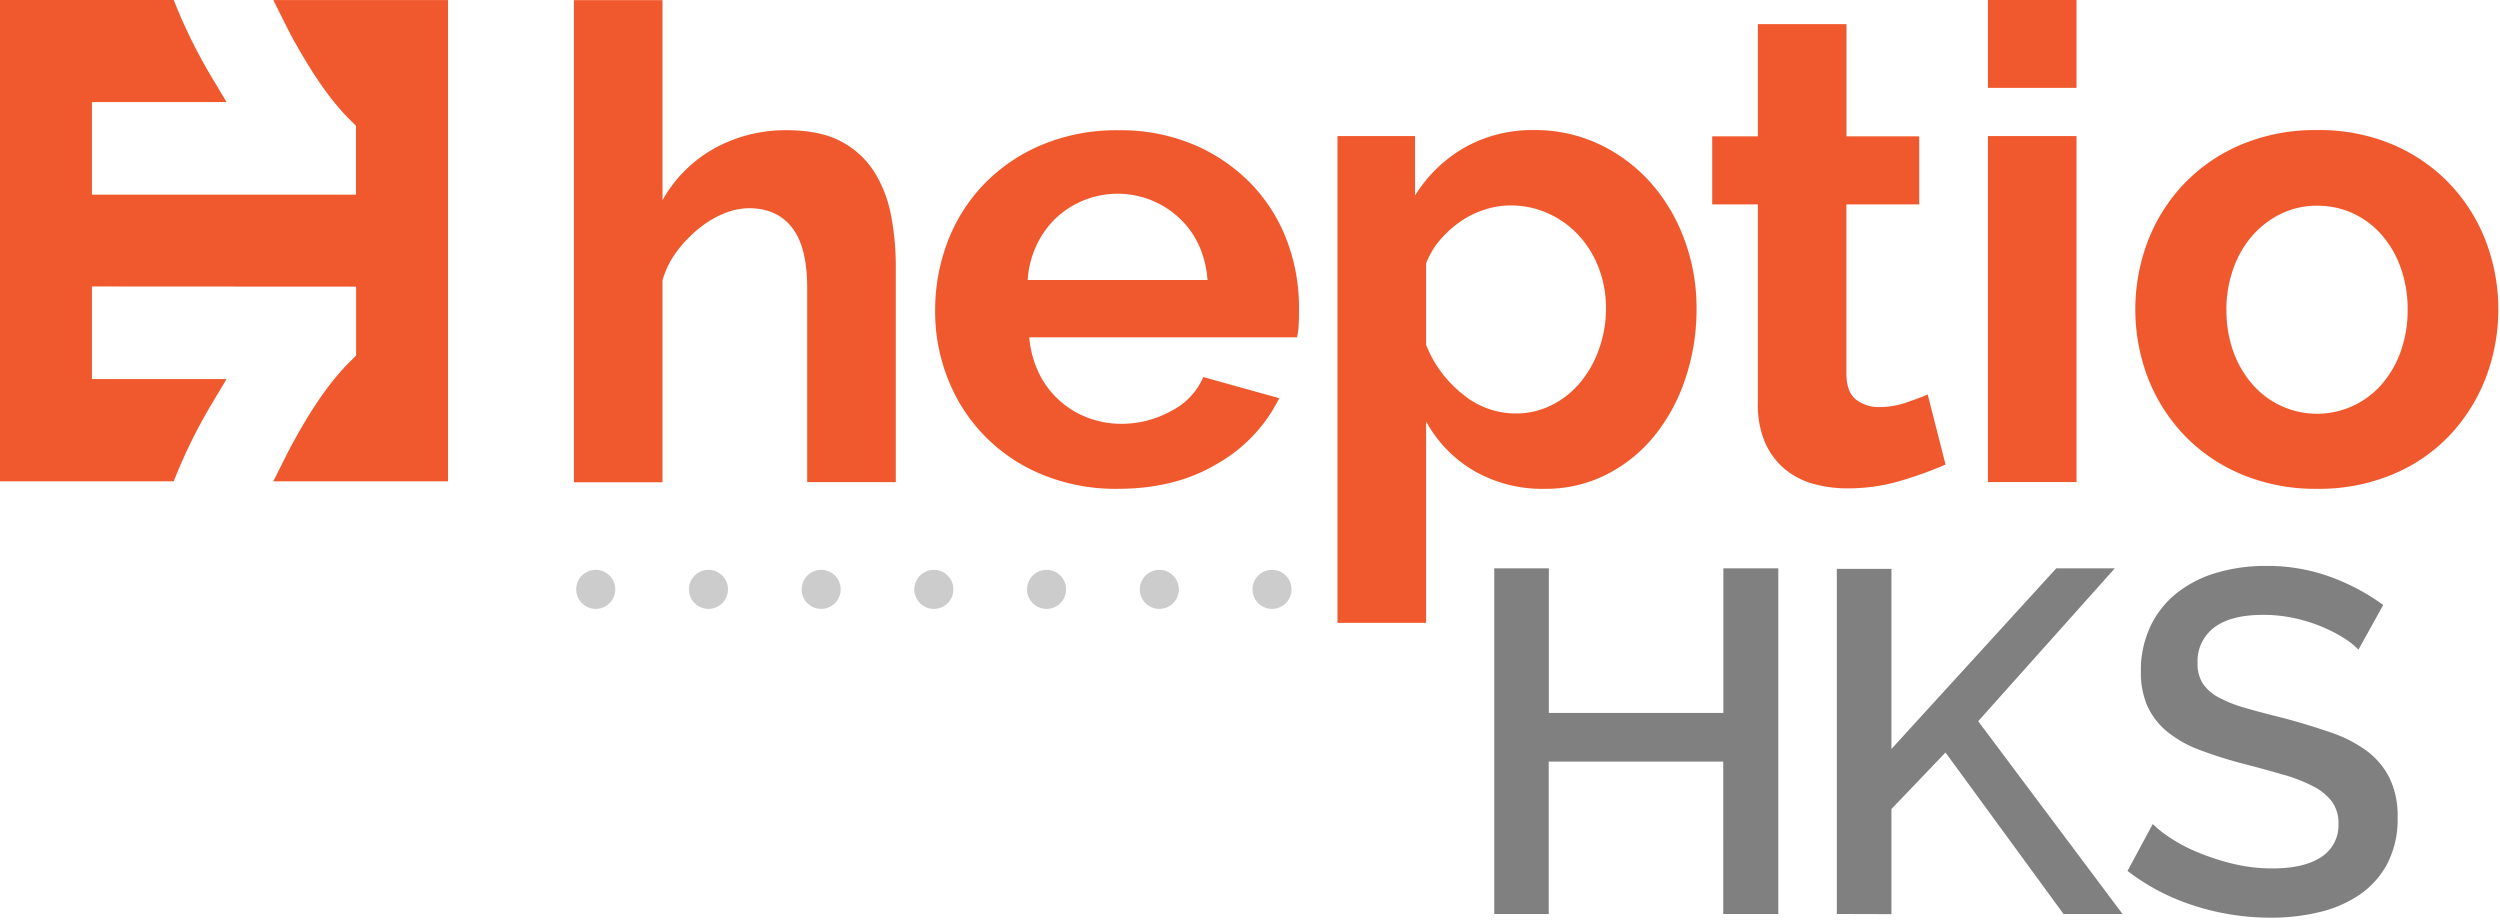 <svg width="311" height="115" viewBox="0 0 311 115" fill="none" xmlns="http://www.w3.org/2000/svg"><path d="M111.438 59.974h-11.023V35.819c0-3.392-.625-5.891-1.877-7.497-1.25-1.606-3.032-2.413-5.344-2.422a8.458 8.458 0 0 0-3.125.655 12.254 12.254 0 0 0-3.13 1.875 15.642 15.642 0 0 0-2.712 2.811 11.137 11.137 0 0 0-1.811 3.613v25.139H71.394V.016h11.022V24.91a16.613 16.613 0 0 1 6.456-6.452 18.287 18.287 0 0 1 9.01-2.259c2.796 0 5.072.48 6.827 1.439a10.888 10.888 0 0 1 4.096 3.814 15.778 15.778 0 0 1 2.056 5.421c.387 2.06.58 4.15.577 6.246v26.854zm27.614.836a23.96 23.96 0 0 1-9.385-1.766 21.115 21.115 0 0 1-11.731-11.869 22.642 22.642 0 0 1-1.604-8.462 23.97 23.97 0 0 1 1.562-8.669 21.134 21.134 0 0 1 4.528-7.146 21.624 21.624 0 0 1 7.198-4.887 24.003 24.003 0 0 1 9.502-1.808 23.396 23.396 0 0 1 9.418 1.808 21.708 21.708 0 0 1 7.09 4.845 20.715 20.715 0 0 1 4.448 7.029 23.531 23.531 0 0 1 1.52 8.378c0 .712 0 1.406-.042 2.057a8.543 8.543 0 0 1-.202 1.64h-33.315c.129 1.57.548 3.103 1.234 4.522a11.078 11.078 0 0 0 6.1 5.5 11.67 11.67 0 0 0 4.115.74 12.732 12.732 0 0 0 6.213-1.602 8.488 8.488 0 0 0 3.988-4.217l9.45 2.634a19.182 19.182 0 0 1-7.61 8.092c-3.492 2.121-7.65 3.181-12.477 3.181zm11.172-25.977c-.278-3.23-1.472-5.818-3.58-7.764a11.228 11.228 0 0 0-15.26.042 11.2 11.2 0 0 0-2.425 3.369 11.754 11.754 0 0 0-1.113 4.353h22.378zm41.992 25.977a17.03 17.03 0 0 1-8.887-2.259 16.054 16.054 0 0 1-5.922-6.12v25.055H166.38V16.923h9.652v7.395a17.56 17.56 0 0 1 6.147-5.956 17.15 17.15 0 0 1 8.718-2.179 18.508 18.508 0 0 1 8.062 1.767 20.059 20.059 0 0 1 6.376 4.765 22.111 22.111 0 0 1 4.195 7.066 24.28 24.28 0 0 1 1.521 8.584 27.078 27.078 0 0 1-1.408 8.79 22.464 22.464 0 0 1-3.904 7.146 18.225 18.225 0 0 1-5.964 4.766 16.674 16.674 0 0 1-7.559 1.743zm-3.702-9.372a9.92 9.92 0 0 0 4.565-1.068 11.056 11.056 0 0 0 3.576-2.877 13.438 13.438 0 0 0 2.304-4.189c.549-1.585.828-3.252.825-4.93a13.923 13.923 0 0 0-.905-5.05 12.56 12.56 0 0 0-2.511-4.068 11.721 11.721 0 0 0-3.786-2.713c-1.488-.664-3.101-1-4.73-.984a10.36 10.36 0 0 0-3.205.534c-1.086.35-2.112.863-3.045 1.519a13.306 13.306 0 0 0-2.511 2.3 9.458 9.458 0 0 0-1.684 2.877v10.103a14.61 14.61 0 0 0 4.523 6.12 10.333 10.333 0 0 0 6.584 2.426zm53.513 6.352a48.098 48.098 0 0 1-5.429 1.973 22.879 22.879 0 0 1-6.743.988 15.636 15.636 0 0 1-4.322-.576 9.466 9.466 0 0 1-3.538-1.85 9.039 9.039 0 0 1-2.426-3.28 11.833 11.833 0 0 1-.891-4.893V25.426H213v-8.463h5.678V3h11.027v13.963h9.046v8.463h-9.06v21.03c0 1.531.394 2.614 1.191 3.246.836.64 1.867.971 2.919.938 1.149 0 2.29-.195 3.374-.577a47.209 47.209 0 0 0 2.632-.984l2.22 8.711zm5.272-46.863V0h11.022v10.927h-11.022zm0 49.046V16.924h11.022v43.047h-11.022zm40.936.837a23.701 23.701 0 0 1-9.441-1.828 21.12 21.12 0 0 1-7.114-4.887 21.564 21.564 0 0 1-4.486-7.104 23.917 23.917 0 0 1 0-17.004 21.548 21.548 0 0 1 4.486-7.108 21.265 21.265 0 0 1 7.114-4.887 23.7 23.7 0 0 1 9.464-1.81 23.413 23.413 0 0 1 9.418 1.81 21.395 21.395 0 0 1 7.076 4.887 21.625 21.625 0 0 1 4.481 7.108 23.917 23.917 0 0 1 0 17.004 21.872 21.872 0 0 1-4.439 7.104 20.738 20.738 0 0 1-7.076 4.887 23.712 23.712 0 0 1-9.483 1.828zm-11.262-22.262a14.941 14.941 0 0 0 .864 5.215 12.676 12.676 0 0 0 2.383 4.067 10.65 10.65 0 0 0 8.022 3.641 10.654 10.654 0 0 0 8.021-3.64 12.583 12.583 0 0 0 2.384-4.106c.593-1.69.886-3.47.863-5.262a15.03 15.03 0 0 0-.863-5.154 12.657 12.657 0 0 0-2.384-4.11 10.727 10.727 0 0 0-3.58-2.67 10.54 10.54 0 0 0-4.439-.937 10.15 10.15 0 0 0-4.444.984 11.202 11.202 0 0 0-3.58 2.713 12.61 12.61 0 0 0-2.383 4.105 15.077 15.077 0 0 0-.873 5.135l.009.019z" fill="#F0592D"/><path fill-rule="evenodd" clip-rule="evenodd" d="M11.435 35.64v11.517h16.747l-1.938 3.247a65.53 65.53 0 0 0-4.631 9.47H0V0h21.613a65.296 65.296 0 0 0 4.631 9.451l1.938 3.247H11.435v11.518h32.846V15.64l-.642-.628c-2.745-2.713-4.918-6.152-6.81-9.493-.468-.792-.867-1.593-1.275-2.404L34 .009h21.734v59.865H34.001l1.553-3.107c.408-.81.83-1.611 1.276-2.399 1.877-3.355 4.078-6.794 6.827-9.502l.643-.633v-8.575l-32.865-.019z" fill="#F0592D"/><path d="M221.223 70.703V113.7h-6.85V94.746h-21.712v18.953h-6.775V70.703h6.79v17.989h21.711V70.703h6.836zm7.278 42.996V70.764h6.794v22.407l20.506-22.468h7.278l-16.991 19.015 17.952 23.981h-7.338l-14.678-20.087-6.729 7.028v13.078l-6.794-.019zm64.89-32.883a9.275 9.275 0 0 0-1.759-1.405 17.585 17.585 0 0 0-2.698-1.406 19.353 19.353 0 0 0-3.426-1.087 17.976 17.976 0 0 0-4.002-.427c-2.669 0-4.691.525-6.067 1.575a5.229 5.229 0 0 0-2.06 4.419 4.532 4.532 0 0 0 .666 2.576 5.485 5.485 0 0 0 2.004 1.725 16.65 16.65 0 0 0 3.331 1.302c1.337.385 2.891.797 4.692 1.242a88.022 88.022 0 0 1 5.791 1.757 16.616 16.616 0 0 1 4.486 2.268 9.61 9.61 0 0 1 2.881 3.365 10.765 10.765 0 0 1 1.032 4.962 11.985 11.985 0 0 1-1.276 5.754 10.846 10.846 0 0 1-3.426 3.847 15.006 15.006 0 0 1-5.002 2.179 25.555 25.555 0 0 1-6.067.698 30.926 30.926 0 0 1-9.521-1.486 27.137 27.137 0 0 1-8.305-4.329l3.134-5.834c.69.656 1.441 1.244 2.243 1.757a19.949 19.949 0 0 0 3.426 1.786c1.406.58 2.856 1.05 4.335 1.405 1.609.387 3.259.579 4.913.572 2.59 0 4.602-.469 6.035-1.406a4.676 4.676 0 0 0 2.153-4.151 4.519 4.519 0 0 0-.788-2.723 6.698 6.698 0 0 0-2.304-1.907 18.827 18.827 0 0 0-3.697-1.452 166.885 166.885 0 0 0-4.974-1.364 52.403 52.403 0 0 1-5.631-1.785 14.046 14.046 0 0 1-3.97-2.273 8.942 8.942 0 0 1-2.397-3.12 10.36 10.36 0 0 1-.817-4.33 12.738 12.738 0 0 1 1.206-5.642 11.628 11.628 0 0 1 3.285-4.118 14.376 14.376 0 0 1 4.941-2.512 21.321 21.321 0 0 1 6.1-.848 22.87 22.87 0 0 1 8.16 1.406c2.3.85 4.472 2.012 6.456 3.453l-3.083 5.557z" fill="gray"/><path d="M158.238 75.745a2.429 2.429 0 0 0 2.431-2.427 2.429 2.429 0 0 0-2.431-2.427 2.429 2.429 0 0 0-2.43 2.427 2.429 2.429 0 0 0 2.43 2.427zm-14.019 0a2.429 2.429 0 0 0 2.43-2.427 2.429 2.429 0 0 0-2.43-2.427 2.429 2.429 0 0 0-2.431 2.427 2.429 2.429 0 0 0 2.431 2.427zm-14.027 0a2.429 2.429 0 0 0 2.431-2.427 2.429 2.429 0 0 0-2.431-2.427 2.429 2.429 0 0 0-2.43 2.427 2.429 2.429 0 0 0 2.43 2.427zm-14.02 0a2.429 2.429 0 0 0 2.43-2.427 2.429 2.429 0 0 0-2.43-2.427 2.429 2.429 0 0 0-2.431 2.427 2.429 2.429 0 0 0 2.431 2.427zm-14.021 0a2.429 2.429 0 0 0 2.431-2.427 2.429 2.429 0 0 0-2.431-2.427 2.429 2.429 0 0 0-2.43 2.427 2.429 2.429 0 0 0 2.43 2.427zm-14.021 0a2.429 2.429 0 0 0 2.431-2.427 2.429 2.429 0 0 0-2.43-2.427 2.429 2.429 0 0 0-2.43 2.427 2.429 2.429 0 0 0 2.43 2.427zm-14.02 0a2.429 2.429 0 0 0 2.43-2.427 2.429 2.429 0 0 0-2.43-2.427 2.429 2.429 0 0 0-2.43 2.427 2.429 2.429 0 0 0 2.43 2.427z" fill="#CCC"/></svg>